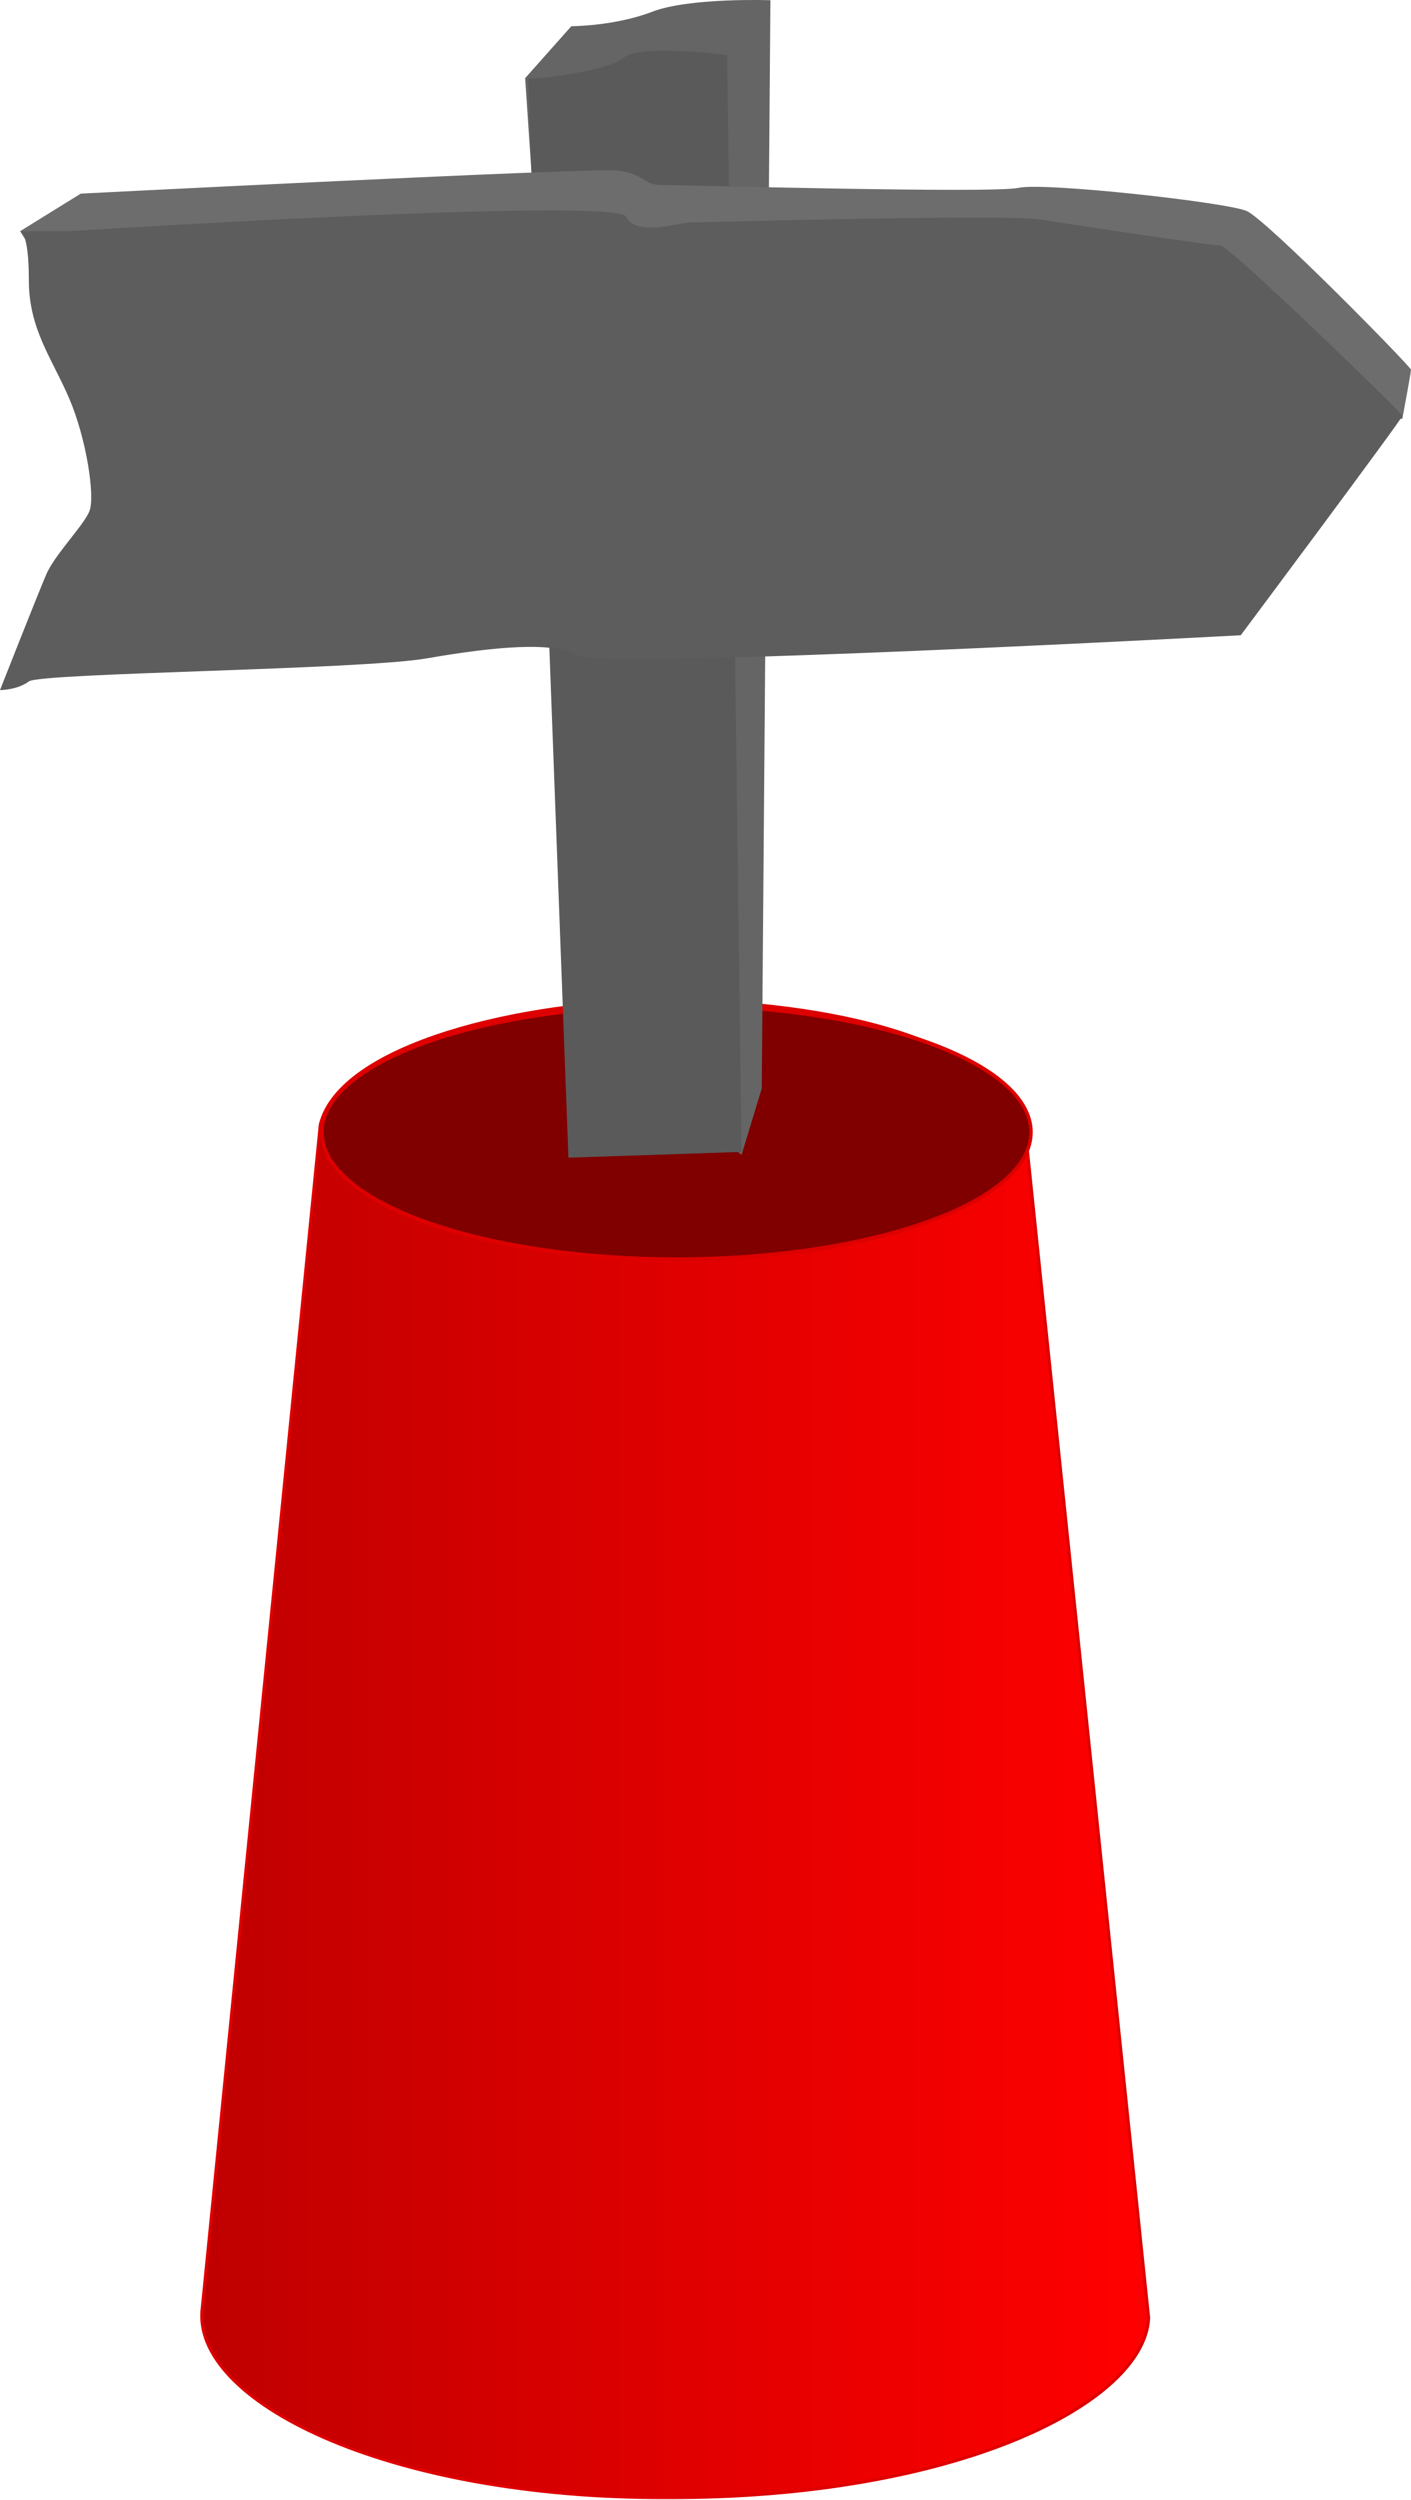 <?xml version="1.0" encoding="UTF-8" standalone="no"?>
<!-- Created with Sodipodi ("http://www.sodipodi.com/") -->
<svg
   xmlns:dc="http://purl.org/dc/elements/1.1/"
   xmlns:cc="http://creativecommons.org/ns#"
   xmlns:rdf="http://www.w3.org/1999/02/22-rdf-syntax-ns#"
   xmlns:svg="http://www.w3.org/2000/svg"
   xmlns="http://www.w3.org/2000/svg"
   xmlns:xlink="http://www.w3.org/1999/xlink"
   xmlns:sodipodi="http://sodipodi.sourceforge.net/DTD/sodipodi-0.dtd"
   xmlns:inkscape="http://www.inkscape.org/namespaces/inkscape"
   height="75.916"
   id="svg602"
   sodipodi:docbase="/root/img/svg"
   sodipodi:docname="finish.svg"
   sodipodi:version="0.32"
   space="preserve"
   width="42.866"
   inkscape:version="0.46"
   inkscape:output_extension="org.inkscape.output.svg.inkscape"
   version="1.0">
  <sodipodi:namedview
     id="base"
     showgrid="false"
     inkscape:zoom="3.219857"
     inkscape:cx="35.954707"
     inkscape:cy="92.82969"
     inkscape:window-width="1278"
     inkscape:window-height="970"
     inkscape:window-x="0"
     inkscape:window-y="24"
     inkscape:current-layer="svg602" />
  <defs
     id="defs604">
    <inkscape:perspective
       sodipodi:type="inkscape:persp3d"
       inkscape:vp_x="0 : 526.18109 : 1"
       inkscape:vp_y="0 : 1000 : 0"
       inkscape:vp_z="744.09448 : 526.18109 : 1"
       inkscape:persp3d-origin="372.04724 : 350.78739 : 1"
       id="perspective25" />
    <linearGradient
       id="linearGradient637">
      <stop
         id="stop638"
         offset="0"
         style="stop-color:#de0000;stop-opacity:1;" />
      <stop
         id="stop639"
         offset="1"
         style="stop-color:#dd0000;stop-opacity:1;" />
    </linearGradient>
    <linearGradient
       id="linearGradient631">
      <stop
         id="stop632"
         offset="0"
         style="stop-color:#bf0000;stop-opacity:1;" />
      <stop
         id="stop633"
         offset="1"
         style="stop-color:#ff0000;stop-opacity:1;" />
    </linearGradient>
    <linearGradient
       id="linearGradient626">
      <stop
         id="stop627"
         offset="0"
         style="stop-color:#000;stop-opacity:1;" />
      <stop
         id="stop628"
         offset="1"
         style="stop-color:#fff;stop-opacity:1;" />
    </linearGradient>
    <linearGradient
       id="linearGradient629"
       x1="282.369"
       x2="685.235"
       xlink:href="#linearGradient631"
       y1="100.294"
       y2="100.294"
       gradientTransform="matrix(0.796,0,0,-1.256,-26.353,1014.688)"
       gradientUnits="userSpaceOnUse" />
    <radialGradient
       cx="0.5"
       cy="0.5"
       fx="0.5"
       fy="0.5"
       id="radialGradient630"
       r="0.5"
       xlink:href="#linearGradient631" />
    <linearGradient
       id="linearGradient635"
       x1="134.928"
       x2="291.512"
       xlink:href="#linearGradient631"
       y1="622.312"
       y2="622.312"
       gradientTransform="scale(1.799,0.556)"
       gradientUnits="userSpaceOnUse" />
    <linearGradient
       id="linearGradient636"
       x1="134.928"
       x2="291.512"
       xlink:href="#linearGradient637"
       y1="622.312"
       y2="622.312"
       gradientTransform="scale(1.799,0.556)"
       gradientUnits="userSpaceOnUse" />
    <linearGradient
       id="linearGradient640"
       xlink:href="#linearGradient637"
       gradientTransform="matrix(0.796,0,0,-1.256,-26.353,1014.688)"
       x1="282.369"
       y1="301.727"
       x2="685.234"
       y2="301.727"
       gradientUnits="userSpaceOnUse" />
    <inkscape:perspective
       id="perspective2407"
       inkscape:persp3d-origin="250 : 166.66667 : 1"
       inkscape:vp_z="500 : 250 : 1"
       inkscape:vp_y="0 : 1000 : 0"
       inkscape:vp_x="0 : 250 : 1"
       sodipodi:type="inkscape:persp3d" />
    <linearGradient
       inkscape:collect="always"
       xlink:href="#linearGradient631"
       id="linearGradient2642"
       gradientUnits="userSpaceOnUse"
       gradientTransform="matrix(0.796,0,0,-1.256,-157.15,969.326)"
       x1="282.369"
       y1="100.294"
       x2="685.235"
       y2="100.294" />
    <linearGradient
       inkscape:collect="always"
       xlink:href="#linearGradient637"
       id="linearGradient2644"
       gradientUnits="userSpaceOnUse"
       gradientTransform="matrix(0.796,0,0,-1.256,-157.15,969.326)"
       x1="282.369"
       y1="301.727"
       x2="685.234"
       y2="301.727" />
    <linearGradient
       inkscape:collect="always"
       xlink:href="#linearGradient637"
       id="linearGradient2646"
       gradientUnits="userSpaceOnUse"
       gradientTransform="scale(1.799,0.556)"
       x1="134.928"
       y1="622.312"
       x2="291.512"
       y2="622.312" />
    <linearGradient
       inkscape:collect="always"
       xlink:href="#linearGradient631"
       id="linearGradient2419"
       gradientUnits="userSpaceOnUse"
       gradientTransform="matrix(0.119,0,0,-0.188,-23.573,145.399)"
       x1="282.369"
       y1="100.294"
       x2="685.235"
       y2="100.294" />
    <linearGradient
       inkscape:collect="always"
       xlink:href="#linearGradient637"
       id="linearGradient2421"
       gradientUnits="userSpaceOnUse"
       gradientTransform="matrix(0.119,0,0,-0.188,-23.573,145.399)"
       x1="282.369"
       y1="301.727"
       x2="685.234"
       y2="301.727" />
    <linearGradient
       inkscape:collect="always"
       xlink:href="#linearGradient631"
       id="linearGradient2414"
       gradientUnits="userSpaceOnUse"
       gradientTransform="matrix(0.119,0,0,-0.188,-23.573,145.399)"
       x1="282.369"
       y1="100.294"
       x2="685.235"
       y2="100.294" />
    <linearGradient
       inkscape:collect="always"
       xlink:href="#linearGradient637"
       id="linearGradient2416"
       gradientUnits="userSpaceOnUse"
       gradientTransform="matrix(0.119,0,0,-0.188,-23.573,145.399)"
       x1="282.369"
       y1="301.727"
       x2="685.234"
       y2="301.727" />
    <linearGradient
       inkscape:collect="always"
       xlink:href="#linearGradient637"
       id="linearGradient2418"
       gradientUnits="userSpaceOnUse"
       gradientTransform="scale(1.799,0.556)"
       x1="134.928"
       y1="622.312"
       x2="291.512"
       y2="622.312" />
  </defs>
  <g
     id="g2405"
     transform="scale(0.6,0.6)">
    <path
       style="font-size:12px;fill:url(#linearGradient2414);fill-opacity:1;fill-rule:evenodd;stroke:url(#linearGradient2416);stroke-width:0.15"
       sodipodi:nodetypes="ccccccc"
       id="path614"
       d="M 16.216,56.925 L 10.243,116.789 C 9.604,121.475 19.477,126.469 33.776,126.422 C 48.42,126.463 57.962,121.648 58.161,117.324 L 51.942,57.459 C 50.62,52.054 40.323,50.644 33.776,50.648 C 26.447,50.65 17.213,52.866 16.216,56.925 z" />
    <path
       transform="matrix(0.128,0,0,-0.15,-14.856,115.713)"
       style="fill:#800000;fill-opacity:1;fill-rule:evenodd;stroke:url(#linearGradient2418);stroke-width:1pt;stroke-linecap:butt;stroke-linejoin:miter;stroke-opacity:1"
       sodipodi:type="arc"
       sodipodi:ry="42.8862"
       sodipodi:rx="140.24942"
       sodipodi:cy="389.3649"
       sodipodi:cx="383.6575"
       id="path625"
       d="M 523.907,389.365 A 140.249,42.886 0 1 1 243.408,389.365 A 140.249,42.886 0 1 1 523.907,389.365 z" />
    <g
       transform="matrix(0.15,0,0,0.15,-2.484,-6.321)"
       id="g2410">
      <path
         d="M 193.827,68.515 L 209.411,50.983 C 209.411,50.983 224.022,50.983 236.684,46.113 C 249.346,41.243 276.618,42.217 276.618,42.217 L 273.696,409.417 L 266.878,431.82 C 266.878,431.82 215.256,391.885 215.256,389.937 C 215.256,387.989 193.827,68.515 193.827,68.515 z"
         id="path632"
         style="fill:#656565;fill-opacity:1;fill-rule:evenodd;stroke:none;stroke-width:1pt;stroke-linecap:butt;stroke-linejoin:miter;stroke-opacity:1" />
      <path
         d="M 194.801,68.515 L 208.437,432.794 L 266.878,430.846 L 262.008,60.723 C 262.008,60.723 232.788,56.827 226.944,61.697 C 221.1,66.567 192.853,69.489 194.801,68.515 z"
         id="path631"
         style="fill:#5a5a5a;fill-opacity:1;fill-rule:evenodd;stroke:none;stroke-width:1pt;stroke-linecap:butt;stroke-linejoin:miter;stroke-opacity:1" />
      <path
         d="M 19.48,134.747 L 39.934,122.085 C 39.934,122.085 212.334,113.319 221.1,114.293 C 229.866,115.267 229.866,119.163 235.71,119.163 C 241.554,119.163 347.72,122.085 356.487,120.137 C 365.253,118.189 426.615,125.007 433.433,127.929 C 440.251,130.851 488.951,180.526 488.951,181.5 C 488.951,182.474 486.029,198.058 486.029,198.058 C 486.029,198.058 82.791,226.304 81.817,226.304 C 80.843,226.304 19.48,135.721 19.48,134.747 z"
         id="path630"
         style="fill:#6d6d6d;fill-opacity:1;fill-rule:evenodd;stroke:none;stroke-width:1pt;stroke-linecap:butt;stroke-linejoin:miter;stroke-opacity:1"
         transform="translate(3.896,-14.61)" />
      <path
         d="M 36.038,134.747 C 36.038,134.747 221.1,123.059 224.022,129.877 C 226.944,136.695 242.528,131.825 245.45,131.825 C 248.372,131.825 352.591,128.903 364.279,130.851 C 375.967,132.799 421.745,139.617 424.667,139.617 C 427.589,139.617 486.029,196.11 486.029,197.084 C 486.029,198.058 431.485,271.108 431.485,271.108 C 431.485,271.108 215.256,282.796 207.463,277.926 C 199.671,273.056 179.217,275.004 156.815,278.9 C 134.413,282.796 26.298,283.77 22.402,286.692 C 18.506,289.615 12.662,289.615 12.662,289.615 C 12.662,289.615 25.324,257.472 28.246,250.654 C 31.168,243.836 40.908,234.096 42.856,229.226 C 44.804,224.356 41.882,204.876 36.038,191.24 C 30.194,177.604 22.402,167.864 22.402,151.306 C 22.402,134.747 19.48,134.747 19.48,134.747 L 36.038,134.747 z"
         id="path629"
         sodipodi:nodetypes="ccccccccccccccccc"
         style="fill:#5d5d5d;fill-opacity:1;fill-rule:evenodd;stroke:none;stroke-width:1pt;stroke-linecap:butt;stroke-linejoin:miter;stroke-opacity:1"
         transform="translate(3.896,-14.61)" />
    </g>
  </g>
</svg>
